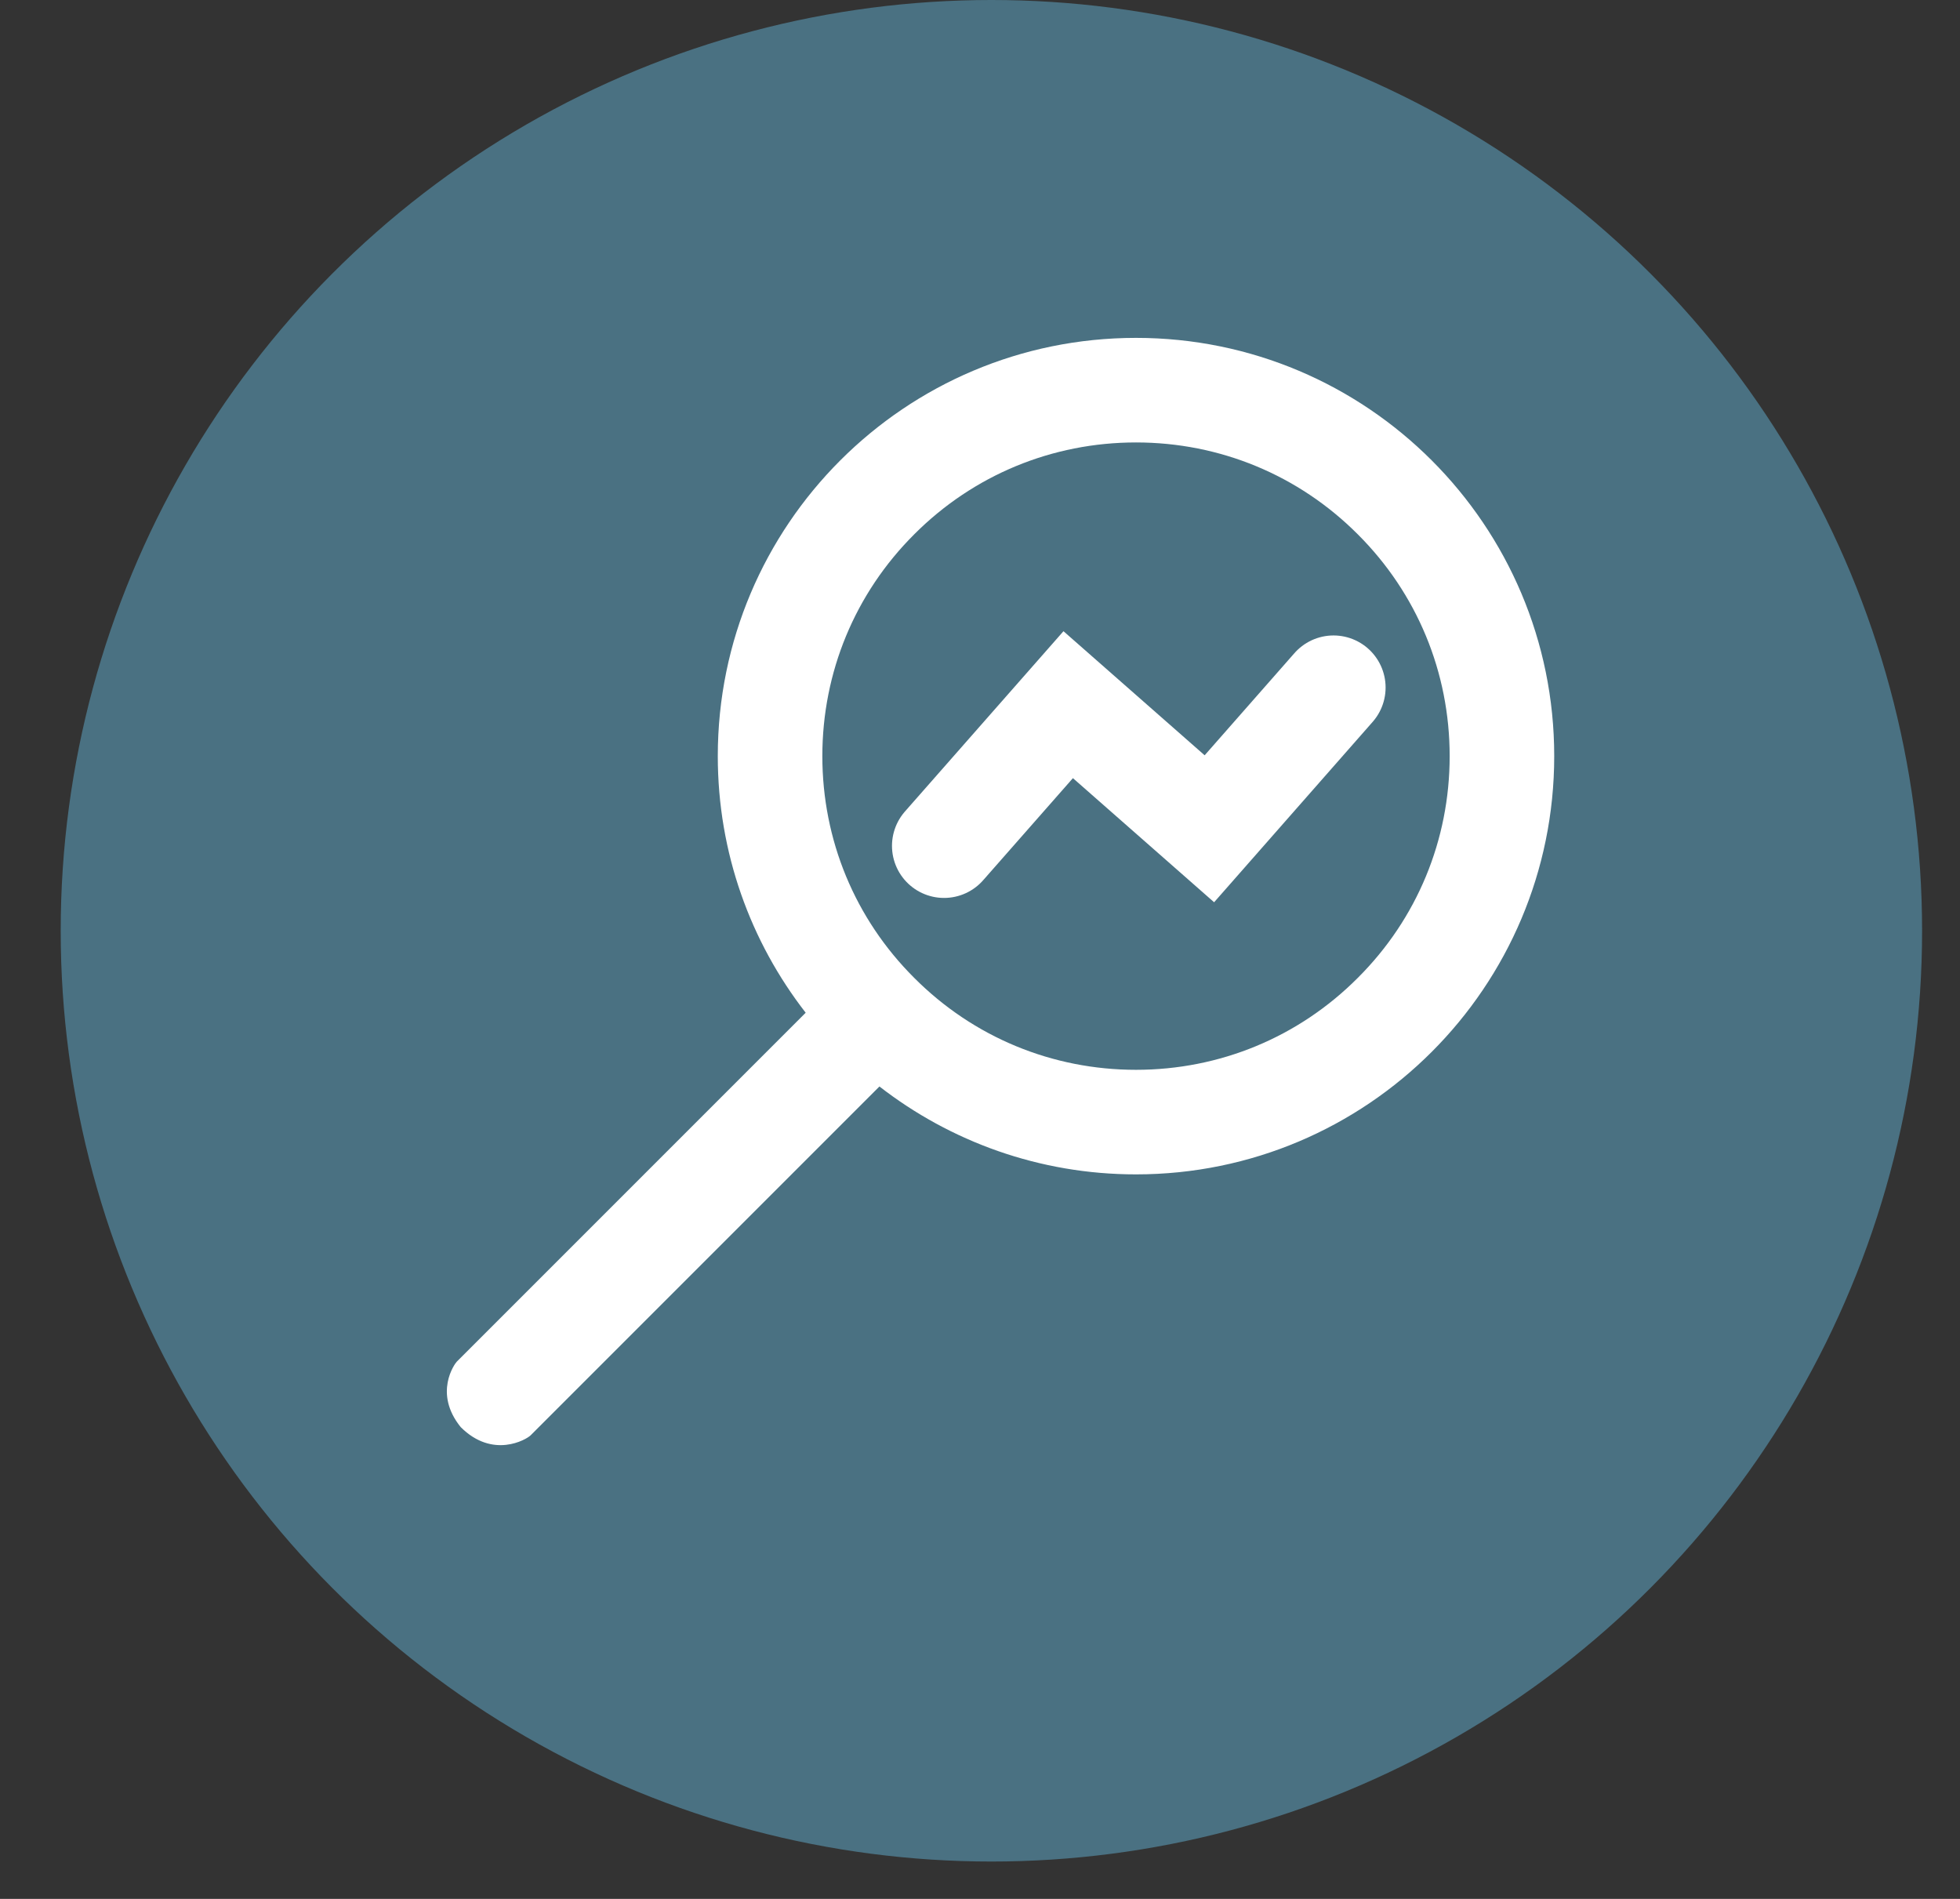 <svg width="32" height="31" viewBox="0 0 32 31" fill="none" xmlns="http://www.w3.org/2000/svg">
<rect x="0" y="0" width="32" height="31" fill="#333333" stroke="none"/>
<circle cx="16.186" cy="15.195" r="15.195" fill="#4A7182"/>
<path d="M18.547 5.516C14.776 5.516 11.719 8.573 11.719 12.344C11.719 13.923 12.255 15.376 13.154 16.533L7.458 22.229C7.424 22.263 7.074 22.743 7.521 23.297C8.044 23.821 8.592 23.502 8.662 23.433L14.358 17.737C15.515 18.635 16.968 19.172 18.547 19.172C22.318 19.172 25.375 16.115 25.375 12.344C25.375 8.573 22.318 5.516 18.547 5.516ZM22.168 15.964C21.202 16.933 19.915 17.465 18.547 17.465C17.179 17.465 15.892 16.933 14.926 15.964C13.958 14.999 13.426 13.712 13.426 12.344C13.426 10.976 13.958 9.689 14.926 8.723C15.892 7.755 17.179 7.223 18.547 7.223C19.915 7.223 21.202 7.755 22.168 8.723C23.136 9.689 23.668 10.976 23.668 12.344C23.668 13.712 23.136 14.999 22.168 15.964Z" fill="white"/>
<path d="M21.772 11.224L19.745 13.53L17.44 11.504L15.413 13.809" stroke="white" stroke-width="1.7" stroke-linecap="round"/>
</svg>
